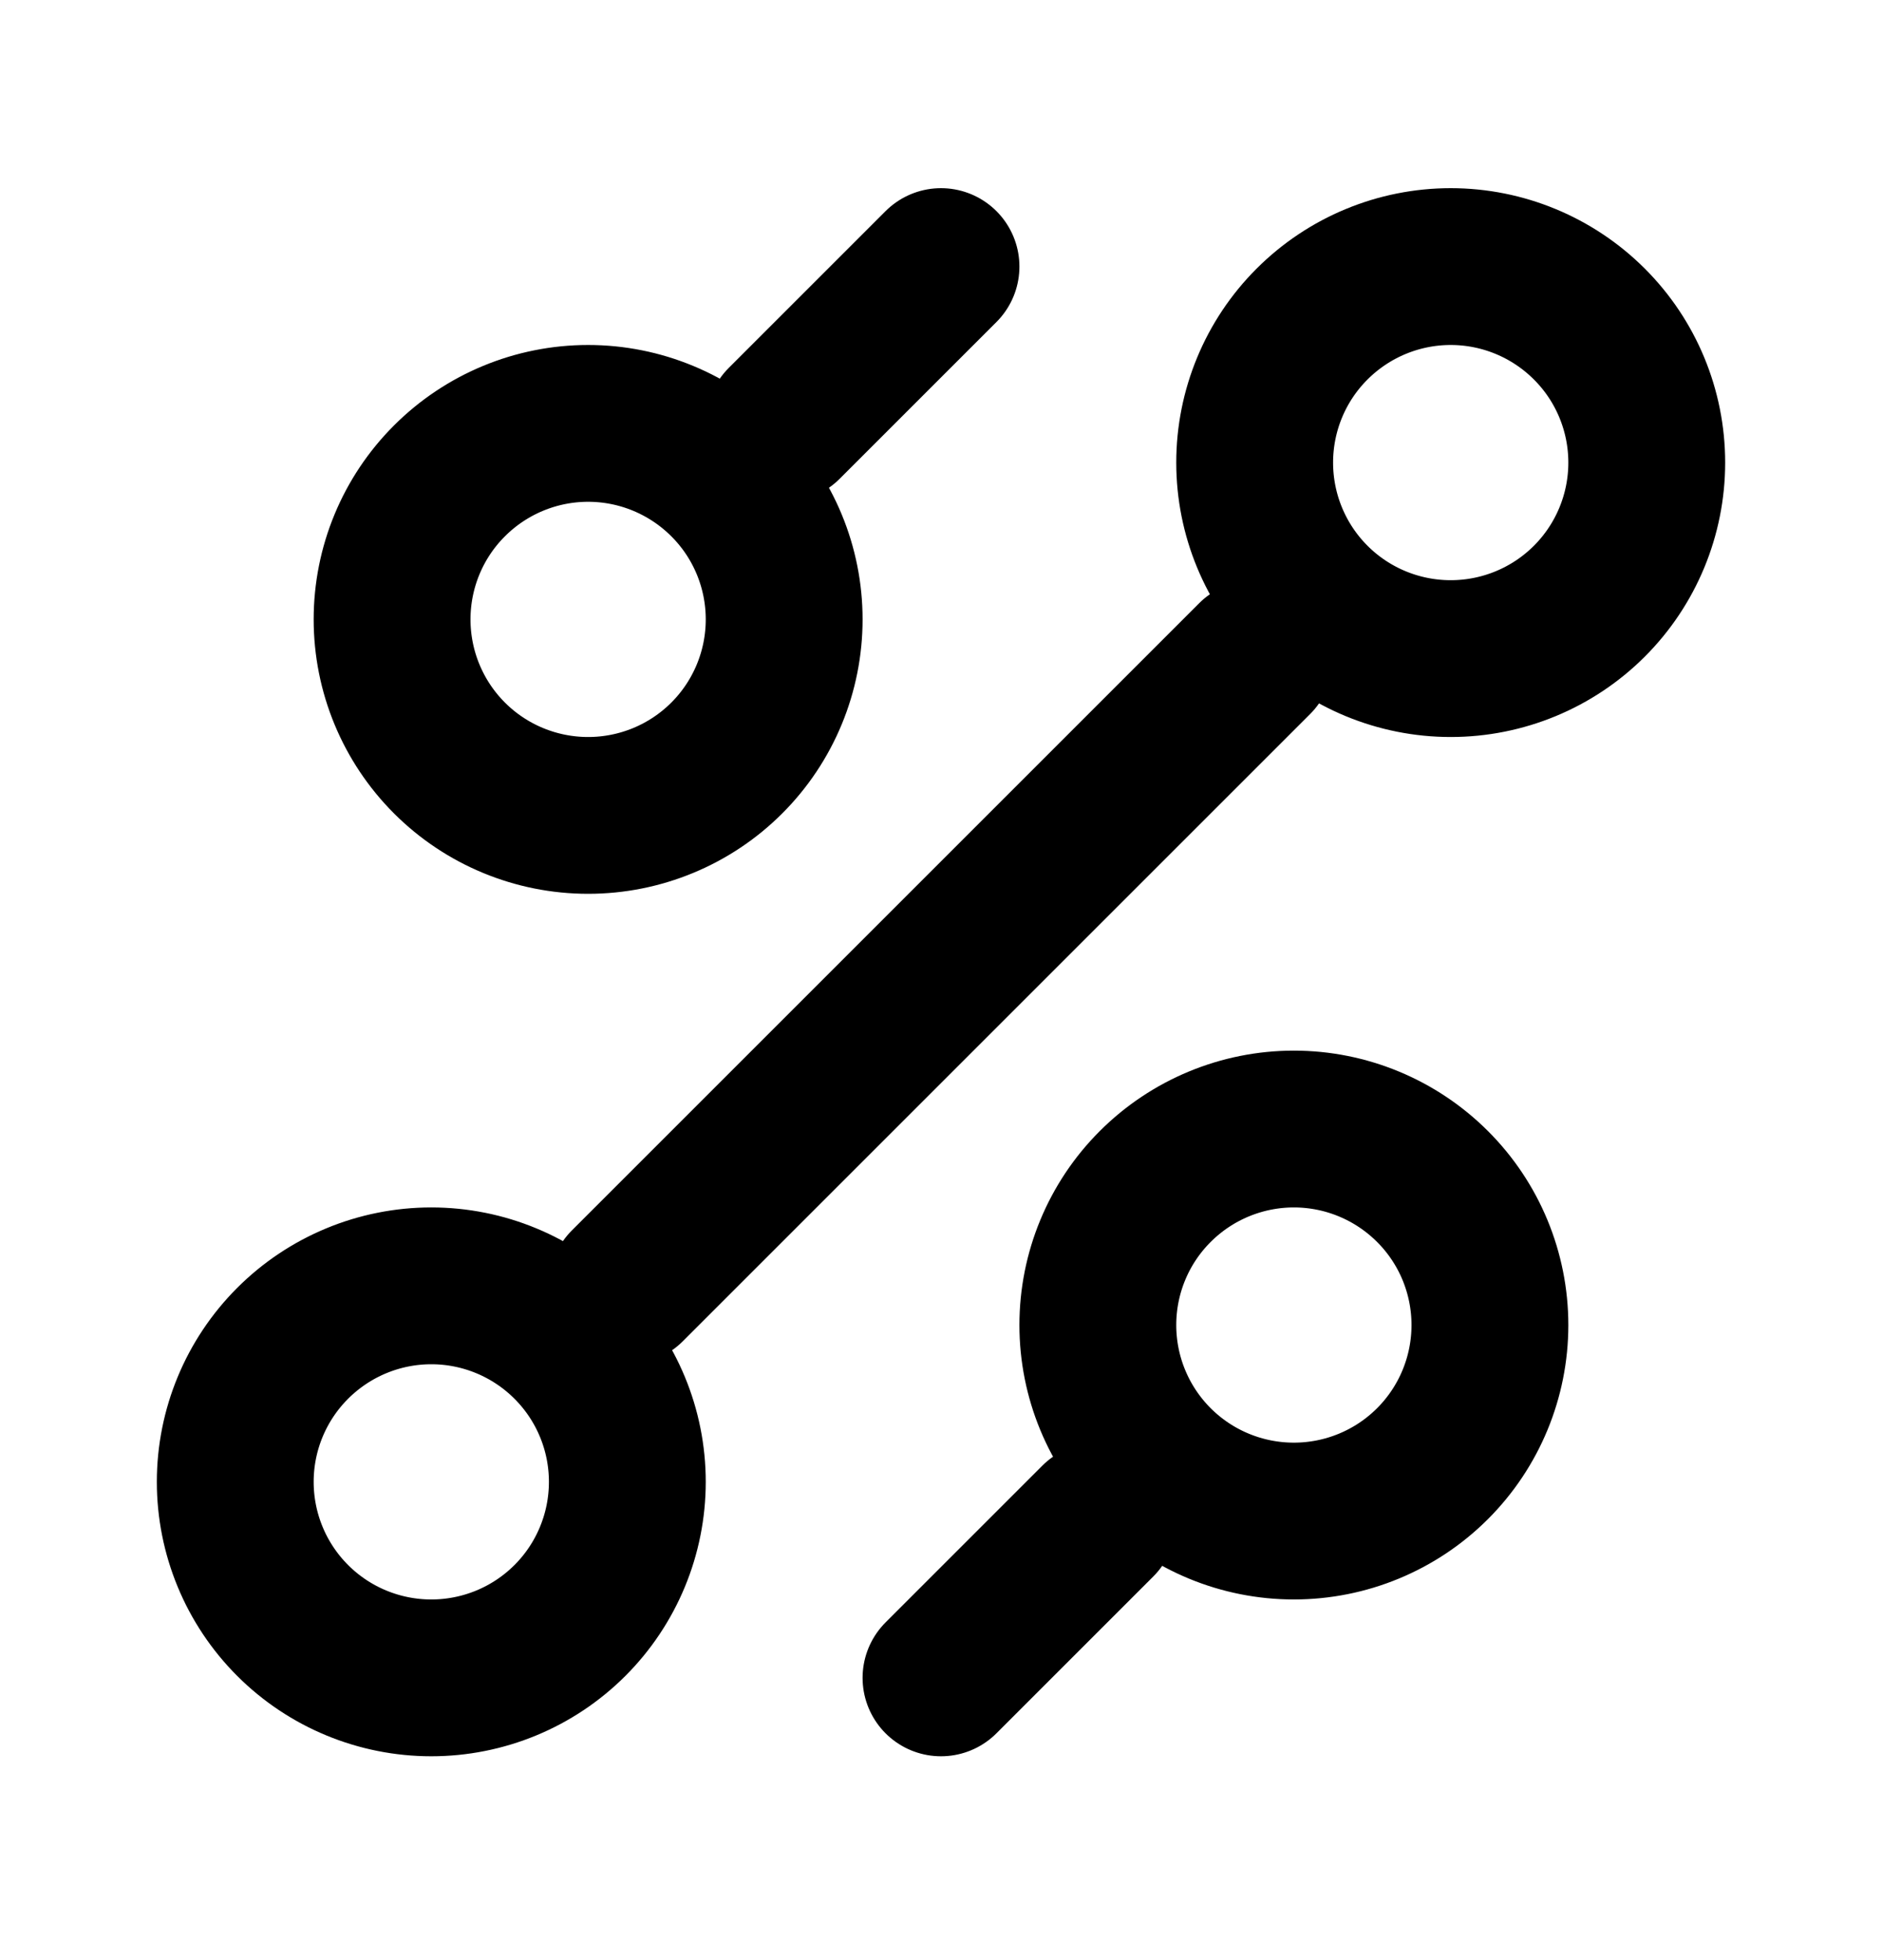 <svg width="24" height="25" viewBox="0 0 24 25" fill="none" xmlns="http://www.w3.org/2000/svg">
<path d="M10 5.4L12 3.4M8 16.4L16 8.4M12 21.4L14 19.4M16.5 19.4C17.163 19.4 17.799 19.137 18.268 18.668C18.737 18.199 19 17.563 19 16.9C19 16.237 18.737 15.601 18.268 15.133C17.799 14.664 17.163 14.4 16.5 14.4C15.837 14.4 15.201 14.664 14.732 15.133C14.263 15.601 14 16.237 14 16.9C14 17.563 14.263 18.199 14.732 18.668C15.201 19.137 15.837 19.4 16.5 19.4ZM7.5 10.4C8.163 10.4 8.799 10.137 9.268 9.668C9.737 9.199 10 8.563 10 7.9C10 7.237 9.737 6.601 9.268 6.133C8.799 5.664 8.163 5.4 7.5 5.4C6.837 5.4 6.201 5.664 5.732 6.133C5.263 6.601 5 7.237 5 7.9C5 8.563 5.263 9.199 5.732 9.668C6.201 10.137 6.837 10.4 7.5 10.4ZM5.5 21.4C6.163 21.4 6.799 21.137 7.268 20.668C7.737 20.199 8 19.563 8 18.9C8 18.237 7.737 17.602 7.268 17.133C6.799 16.664 6.163 16.4 5.5 16.4C4.837 16.4 4.201 16.664 3.732 17.133C3.263 17.602 3 18.237 3 18.9C3 19.563 3.263 20.199 3.732 20.668C4.201 21.137 4.837 21.4 5.5 21.4ZM18.5 8.4C19.163 8.4 19.799 8.137 20.268 7.668C20.737 7.199 21 6.563 21 5.9C21 5.237 20.737 4.601 20.268 4.133C19.799 3.664 19.163 3.4 18.5 3.4C17.837 3.4 17.201 3.664 16.732 4.133C16.263 4.601 16 5.237 16 5.9C16 6.563 16.263 7.199 16.732 7.668C17.201 8.137 17.837 8.4 18.5 8.4Z" stroke="black" stroke-width="2" stroke-linecap="round" stroke-linejoin="round"/>
</svg>
